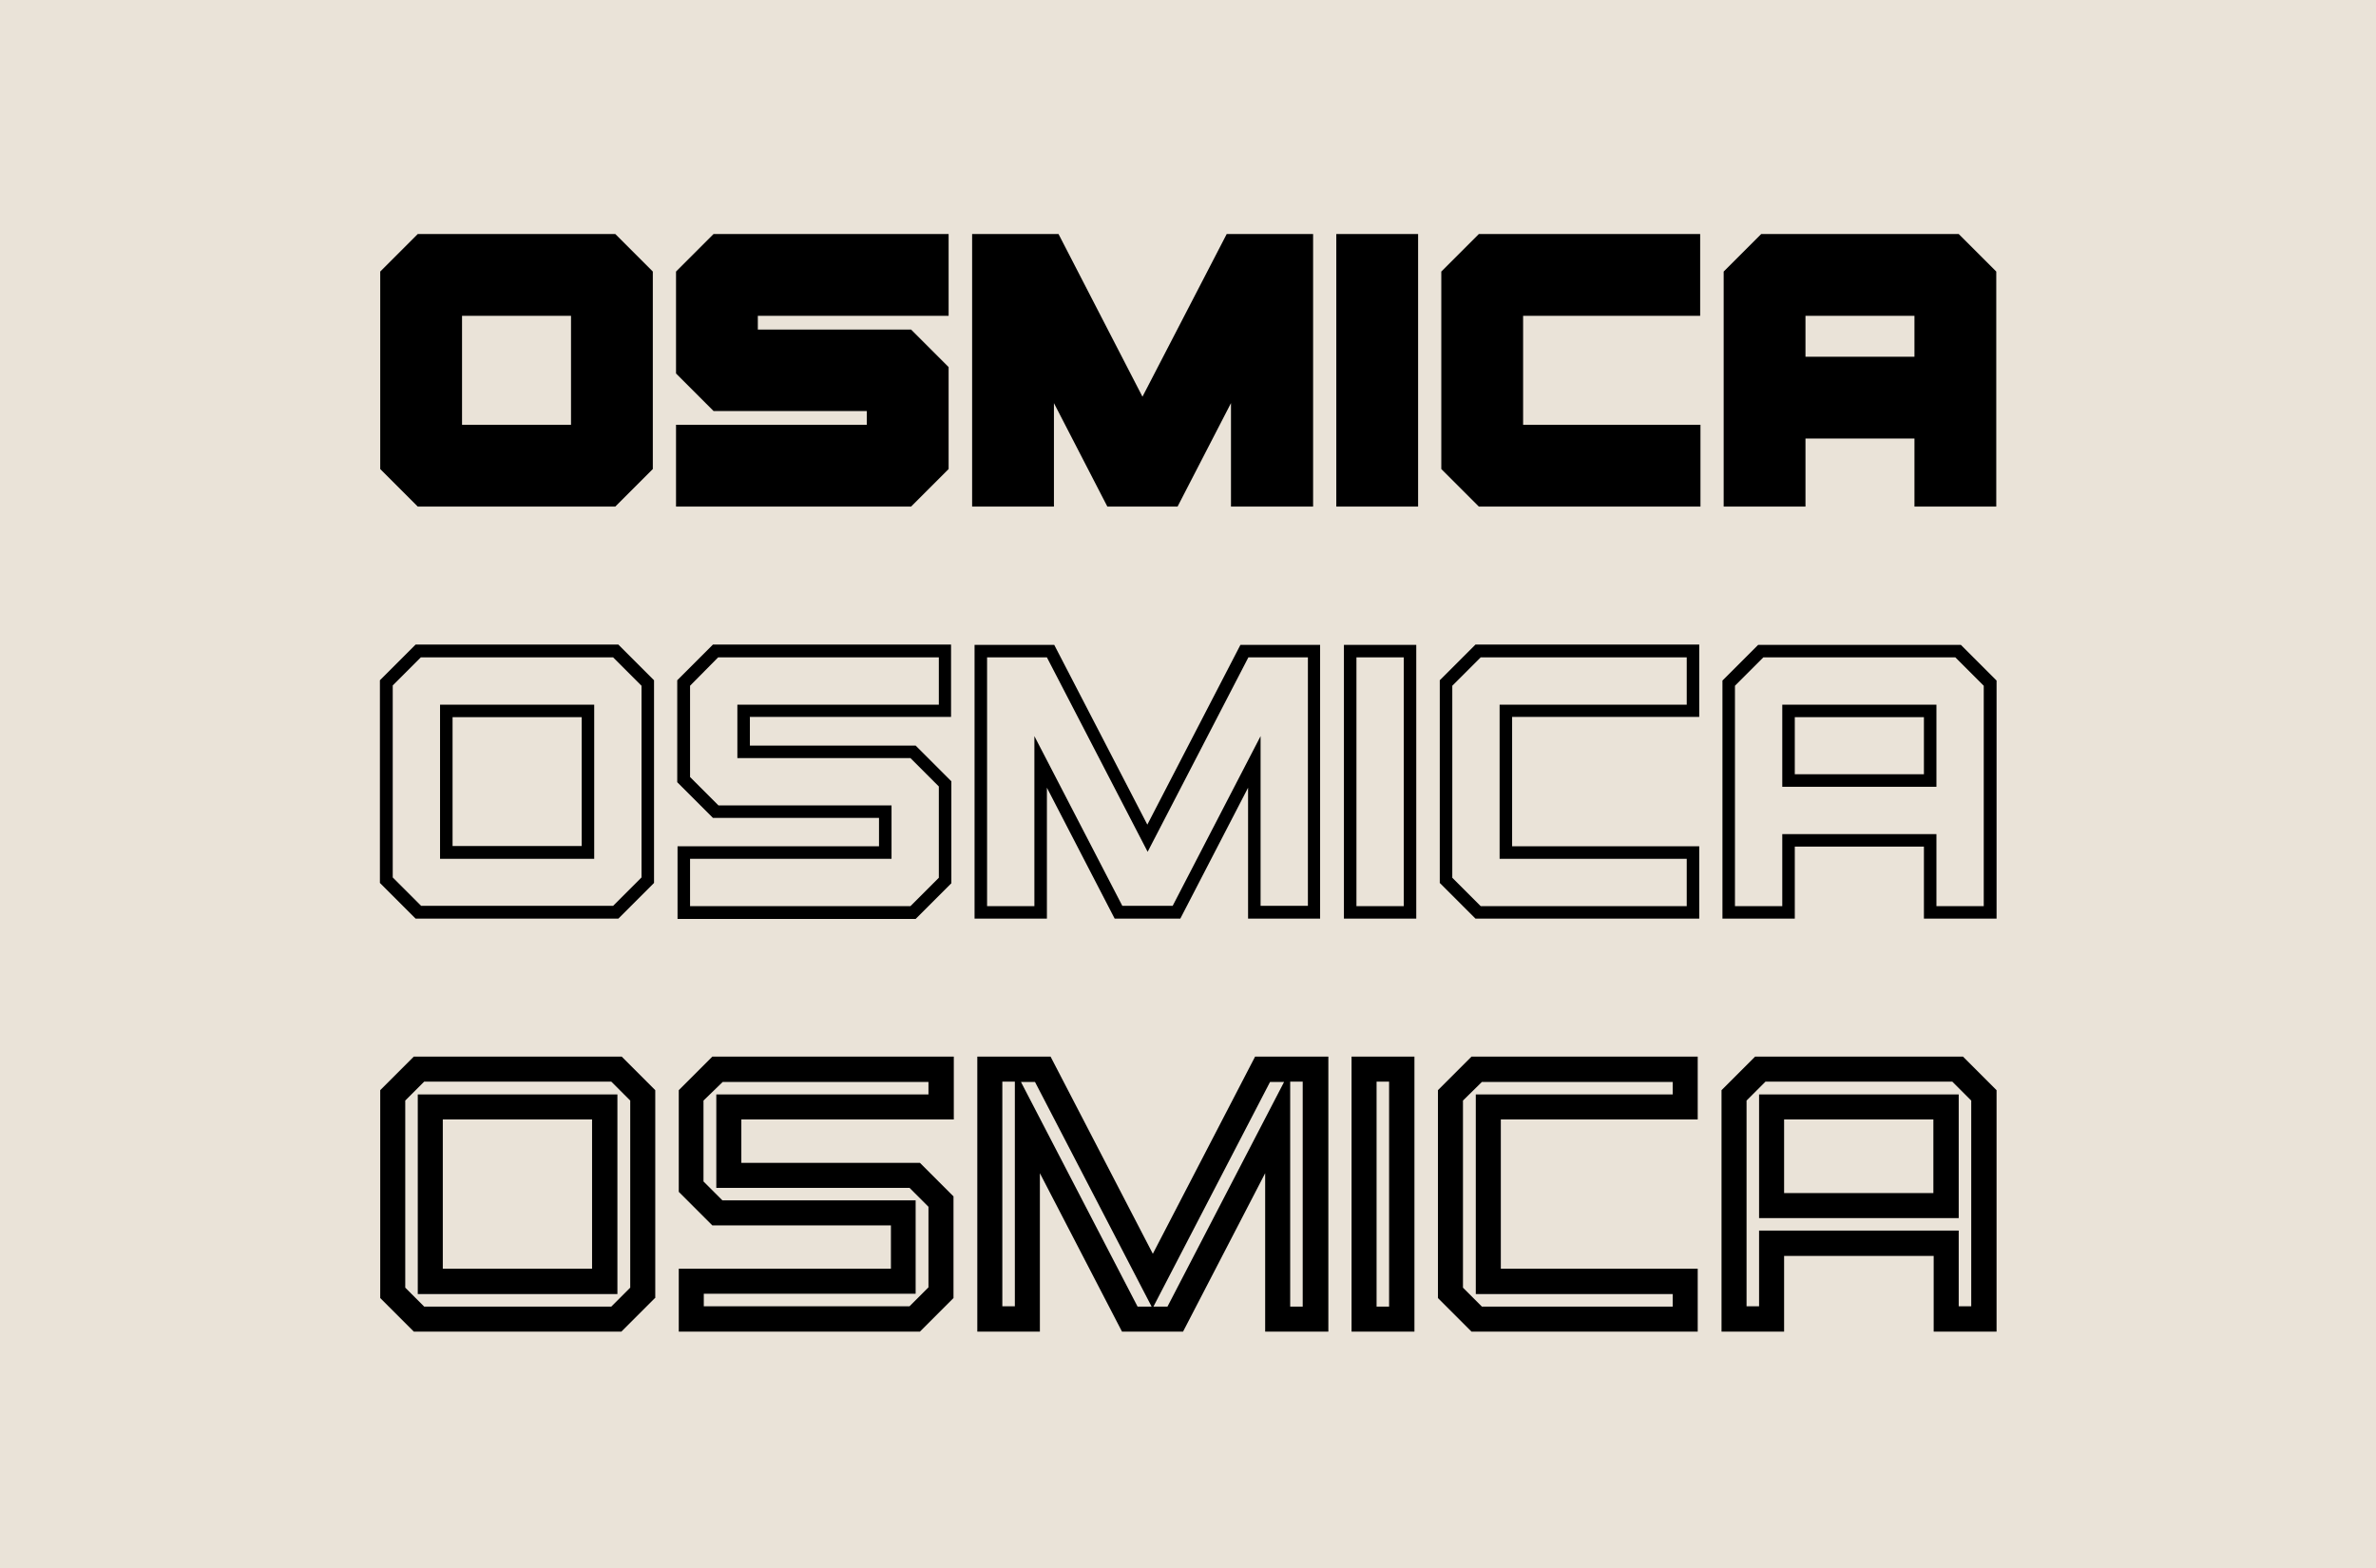 <svg viewBox="0 0 1000 660" xmlns="http://www.w3.org/2000/svg"><path d="m0 660h1000v-660h-1000z" fill="#eae3d8"/><path d="m274.757 197.427-15.802 15.803h-83.124l-15.803-15.803v-83.124l15.803-15.802h83.124l15.802 15.802zm-80.297-18.629h45.866v-45.866h-45.866zm124.493-45.866v5.782h64.495l15.802 15.802v42.911l-15.802 15.803h-98.927v-34.432h80.298v-5.781h-64.495l-15.803-15.803v-42.911l15.803-15.802h98.926v34.431zm199.138 80.298v-43.554l-22.483 43.554h-29.55l-22.483-43.554v43.554h-34.432v-114.729h36.359l35.331 68.477 35.459-68.477h36.359v114.729zm44.324 0v-114.729h34.432v114.729zm78.627-80.298v45.866h74.645v34.432h-93.273l-15.803-15.803v-83.124l15.803-15.802h93.145v34.431zm199.139 80.298h-34.432v-28.65h-45.866v28.65h-34.431v-98.927l15.802-15.802h83.124l15.803 15.802zm-80.298-63.082h45.866v-17.216h-45.866zm-484.226 396.22-14.133 14.133h-87.364l-14.132-14.133v-87.492l14.132-14.132h87.493l14.132 14.132v87.492zm-105.094-83.124v78.756l7.966 7.965h78.755l7.966-7.965v-78.756l-7.966-7.965h-78.755zm5.268 81.325v-83.894h84.023v84.023h-84.023zm10.535-10.535h62.824v-62.824h-62.824zm125.649-62.824v18.243h75.159l14.132 14.133v42.782l-14.132 14.133h-101.496v-26.467h89.291v-18.243h-75.159l-14.132-14.132v-42.783l14.132-14.132h101.625v26.466zm-15.931-7.966v34.046l7.966 7.966h81.325v39.313h-89.162v5.268h86.592l7.966-7.965v-33.918l-7.966-7.966h-81.325v-39.313h89.291v-5.268h-86.593zm262.863 97.257h-26.467v-66.68l-34.56 66.68h-25.695l-34.56-66.68v66.68h-26.338v-115.757h30.835l43.039 82.995 43.04-82.995h30.834v115.757zm-131.817-105.222h-5.268v94.558h5.268zm57.557 94.686-49.078-94.558h-5.91l49.078 94.558zm49.849-94.558-49.078 94.558h5.91l49.078-94.558zm8.479 0v94.558h5.268v-94.686h-5.268zm25.824 105.094v-115.757h26.466v115.757zm10.535-10.536h5.268v-94.686h-5.268v94.558zm52.29-78.755v62.824h82.867v26.467h-95.201l-14.132-14.133v-87.492l14.132-14.132h95.201v26.466zm-15.931-7.966v78.756l7.965 7.965h80.298v-5.267h-82.867v-84.023h82.867v-5.268h-80.298zm224.448 97.257h-26.338v-31.862h-62.953v31.862h-26.338v-101.625l14.132-14.132h87.493l14.132 14.132v101.625zm-105.094-97.257v86.593h5.268v-31.862h84.023v31.862h5.268v-86.593l-7.966-7.965h-78.628zm5.268 49.463v-52.032h84.023v52.032zm10.535-10.535h62.825v-30.962h-62.825zm-475.619-130.531-15.031 15.031h-85.309l-15.031-15.031v-85.308l15.031-15.032h85.309l15.031 15.032zm-109.975-83.124v80.811l11.948 11.948h80.811l11.948-11.948v-80.683l-11.948-11.948h-80.94zm19.913 72.846v-64.752h64.881v64.88h-64.881zm5.268-5.268h54.345v-54.217h-54.345v54.346zm125.136-54.217v11.949h69.762l15.032 15.031v42.911l-15.032 15.032h-100.211v-30.577h84.794v-11.948h-69.891l-15.032-15.032v-42.911l15.032-15.032h100.211v30.449h-84.794zm-25.182-13.233v38.415l11.949 11.948h72.846v22.483h-84.795v19.914h92.76l11.948-11.948v-38.415l-11.948-11.948h-72.846v-22.483h84.794v-19.914h-92.888zm234.855 98.027v-55.116l-28.522 55.116h-27.622l-28.522-55.116v55.116h-30.449v-115.242h33.532l39.185 75.672 39.186-75.672h33.532v115.242zm-42.269-28.136-42.397-81.839h-25.182v104.708h19.914v-71.561l37.002 71.432h21.198l37.001-71.432v71.432h19.914v-104.579h-25.053zm82.61 28.136v-115.242h30.449v115.242zm5.268-5.267h19.914v-104.708h-19.914zm65.523-79.527v54.346h78.755v30.448h-94.173l-15.031-15.031v-85.308l15.031-15.032h94.173v30.449h-78.755zm-25.182-13.233v80.812l11.948 11.948h86.722v-19.914h-78.756v-64.88h78.756v-19.914h-86.722zm228.945 98.027h-30.449v-30.32h-54.346v30.32h-30.448v-100.211l15.031-15.031h85.308l15.032 15.031v100.211zm-109.976-98.027v92.76h19.914v-30.32h64.88v30.32h19.914v-92.76l-11.948-11.948h-80.811zm19.914 42.526v-34.56h64.88v34.56zm5.267-5.268h54.346v-24.025h-54.346z"/></svg>